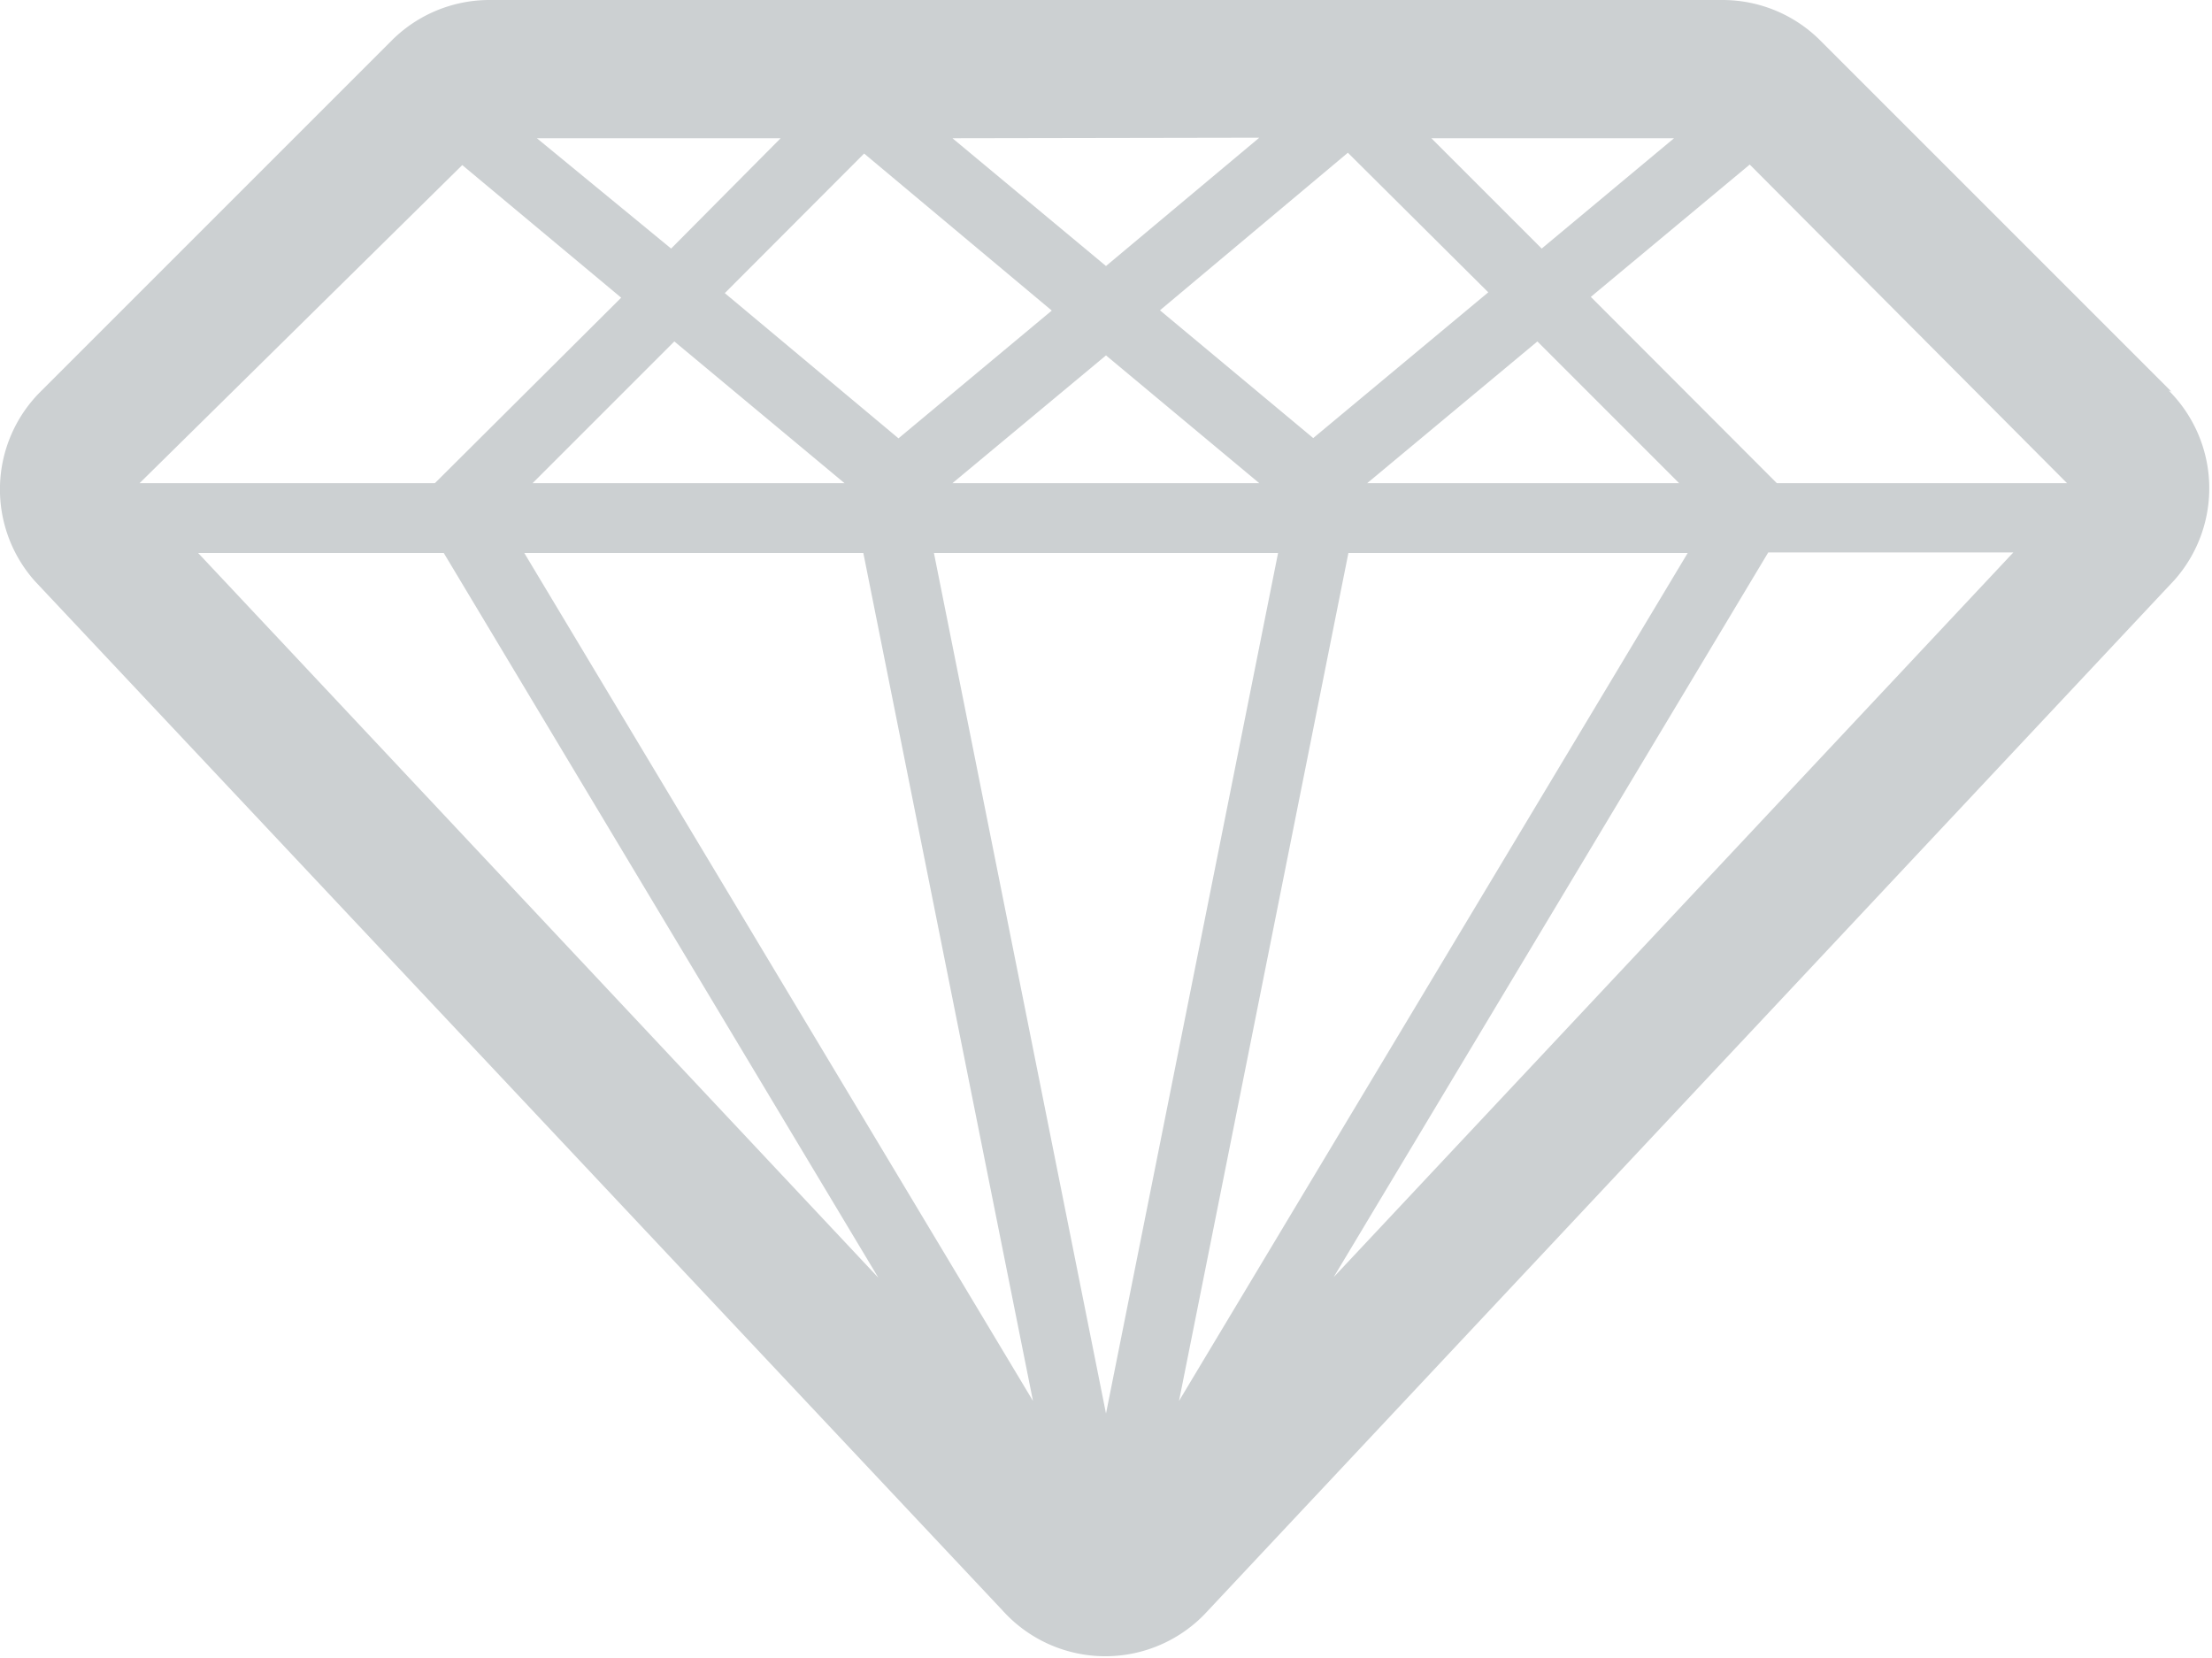 <svg xmlns="http://www.w3.org/2000/svg" viewBox="0 0 82.4 61.77"><defs><style>.cls-1{fill:#ccd0d2;fill-rule:evenodd;}</style></defs><title>gem_icon_gray</title><g id="Layer_2" data-name="Layer 2"><g id="Feature"><g id="_2" data-name="2"><g id="diamond"><path class="cls-1" d="M80.89,14.59,67.81,1.51A5.15,5.15,0,0,0,64.16,0H18.23a5.15,5.15,0,0,0-3.64,1.51L1.51,14.59a5.14,5.14,0,0,0-.21,7.06L37.35,60A5.15,5.15,0,0,0,45,60l36-38.39a5.15,5.15,0,0,0-.21-7.06ZM62.36,5.15,57.43,9.26,53.32,5.15ZM62.55,18H50.93l6.34-5.28Zm-7.11-7.11-6.52,5.43-5.71-4.76,7-5.87ZM46.91,18H35.48l5.72-4.76Zm0-12.87L41.2,9.91,35.48,5.15Zm-7.73,6.44-5.71,4.76L27,10.92l5.19-5.2ZM31.46,18H19.84l5.28-5.28ZM29.08,5.15,25,9.26,20,5.15Zm-11.86,1,5.92,4.94L16.2,18h-11ZM7.38,20.6h9.15l16.19,27Zm12.15,0H32.16l6.32,31.59Zm15.26,0H47.61L41.2,52.66Zm9.13,31.59L50.23,20.6H62.87Zm5.76-4.61,16.19-27H75ZM66.19,18l-6.93-6.94,5.92-4.93L77,18Z"/></g></g></g></g></svg>